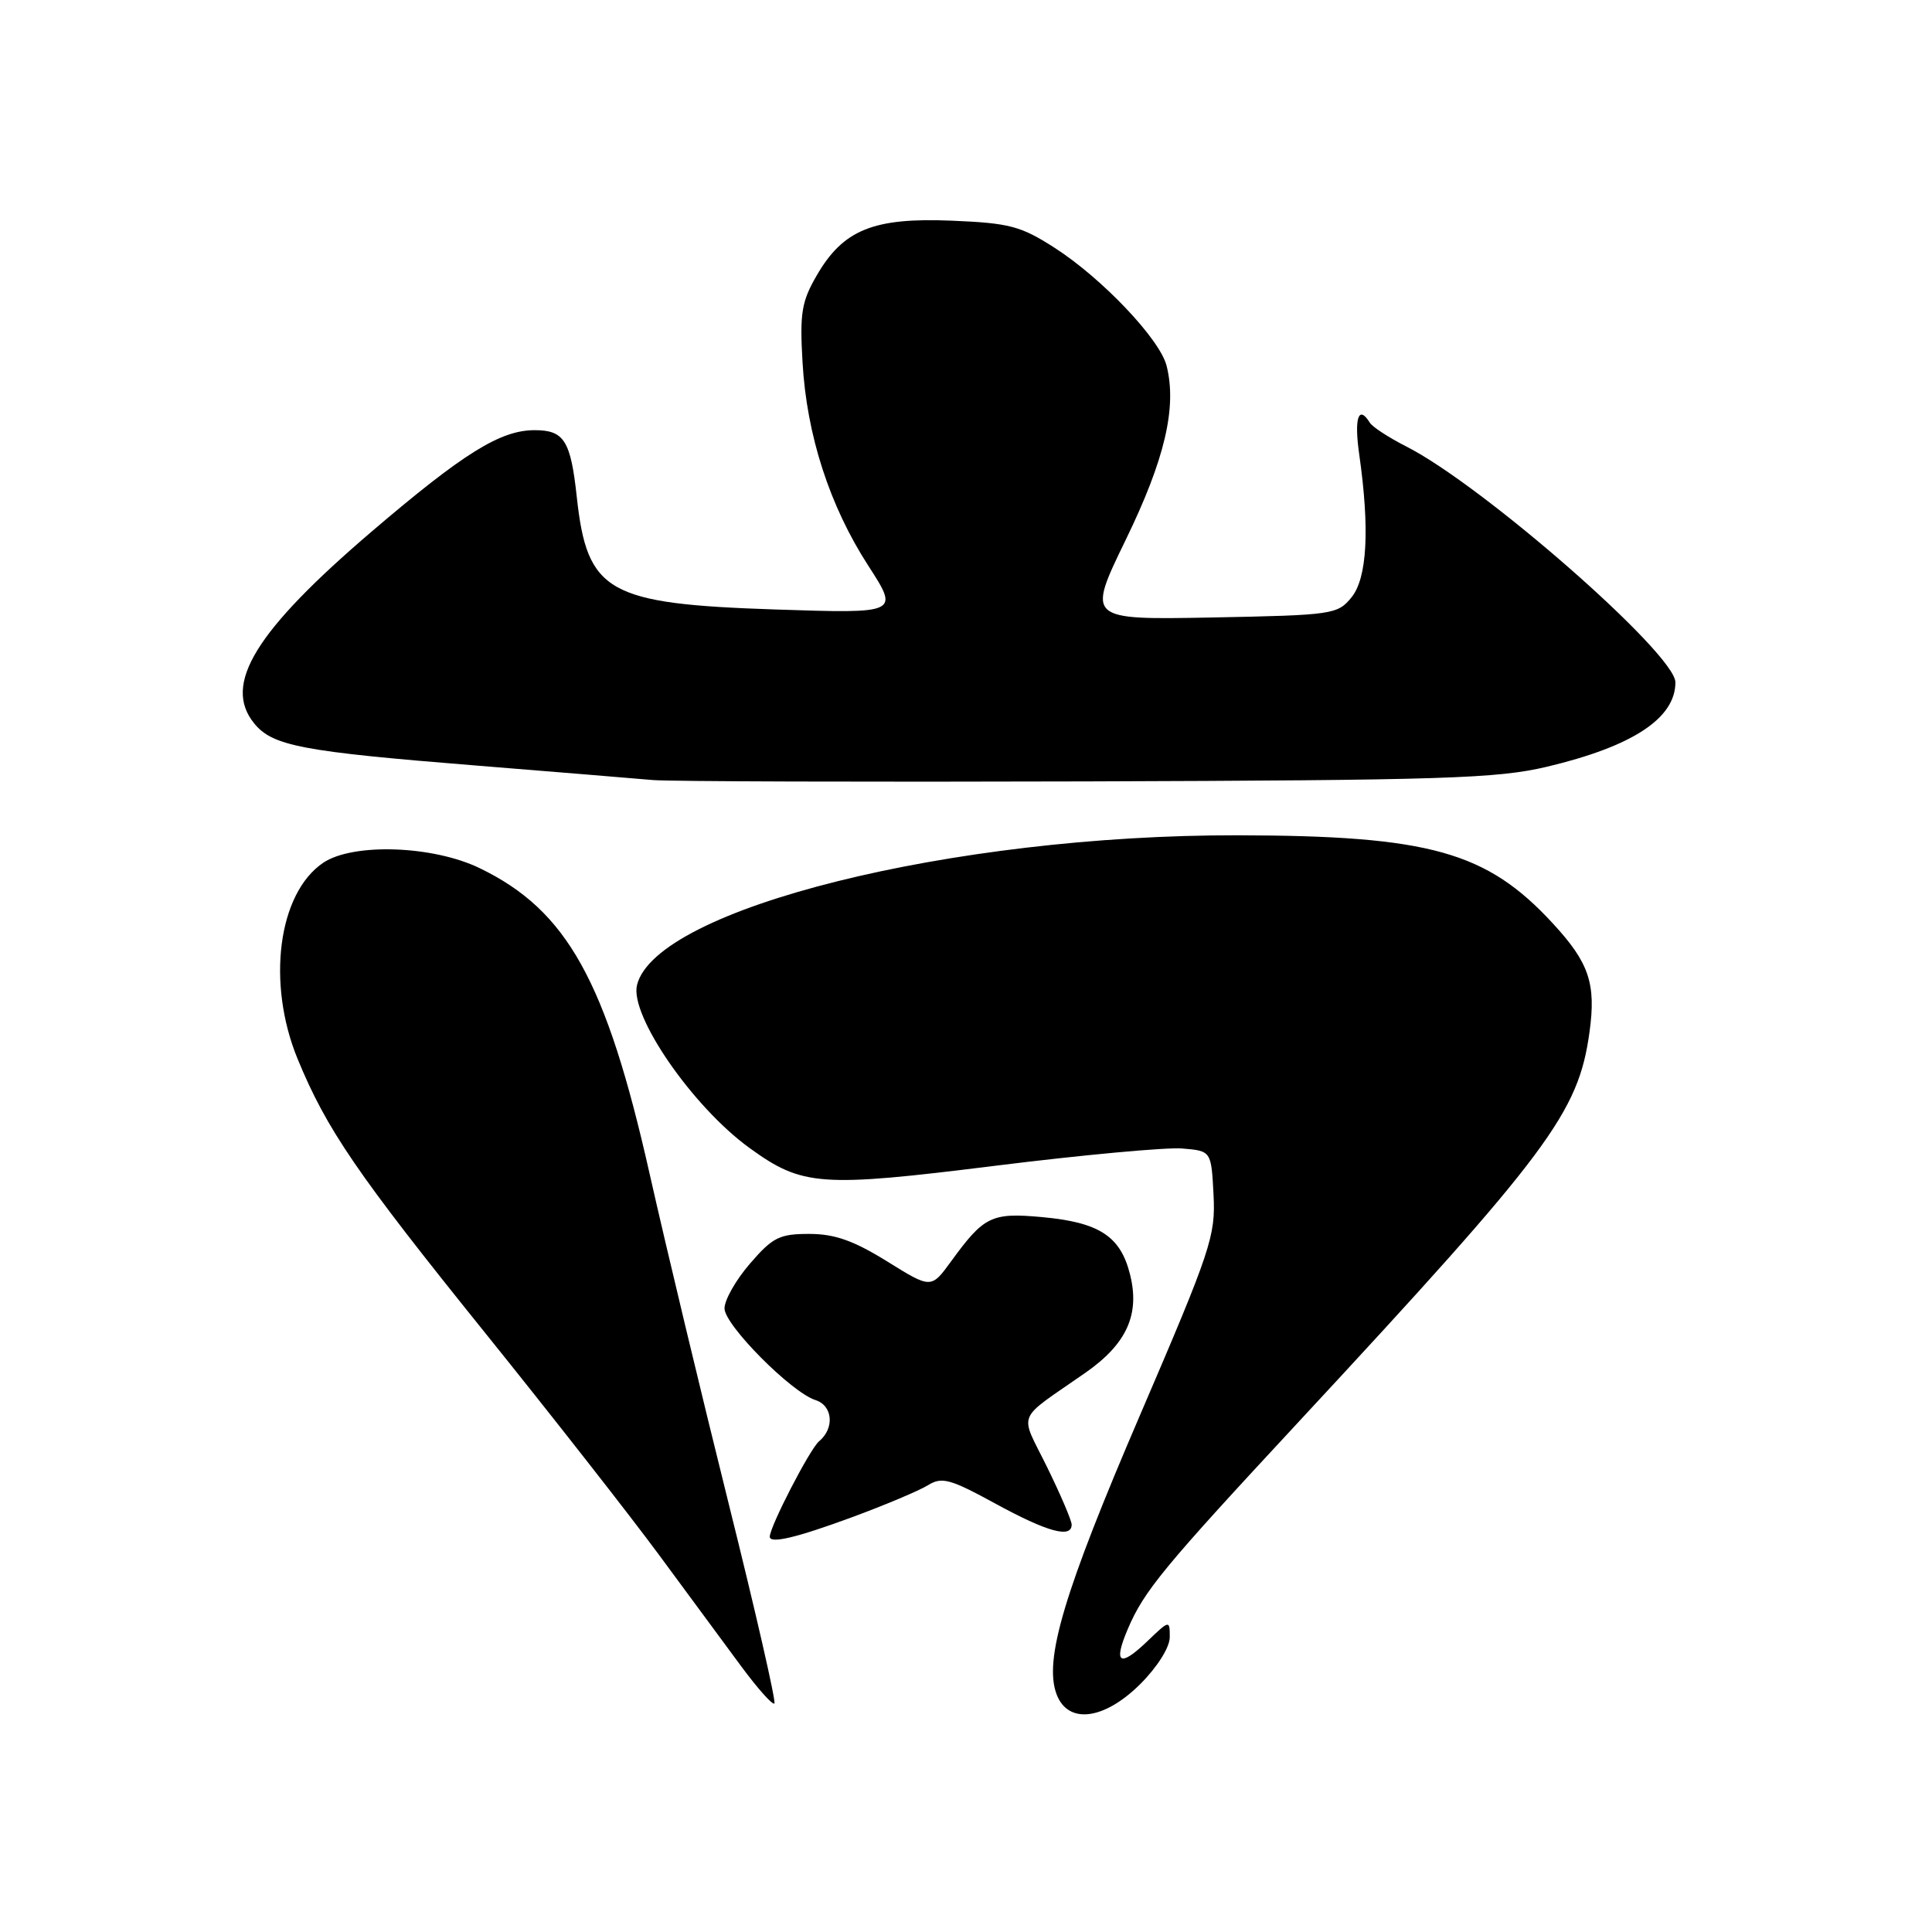 <?xml version="1.0" encoding="UTF-8" standalone="no"?>
<!DOCTYPE svg PUBLIC "-//W3C//DTD SVG 1.1//EN" "http://www.w3.org/Graphics/SVG/1.1/DTD/svg11.dtd" >
<svg xmlns="http://www.w3.org/2000/svg" xmlns:xlink="http://www.w3.org/1999/xlink" version="1.1" viewBox="0 0 256 256">
 <g >
 <path fill="currentColor"
d=" M 151.12 223.12 C 153.38 220.85 155.00 218.27 155.00 216.93 C 155.00 214.65 154.97 214.65 152.01 217.49 C 148.37 220.98 147.49 220.44 149.42 215.90 C 151.57 210.82 154.12 207.73 172.18 188.29 C 205.32 152.59 209.15 147.45 210.62 136.74 C 211.50 130.34 210.57 127.57 205.77 122.37 C 196.99 112.84 189.44 110.73 164.00 110.68 C 126.17 110.61 86.95 120.38 84.41 130.51 C 83.40 134.52 91.77 146.65 99.31 152.11 C 106.32 157.19 108.68 157.36 131.87 154.47 C 143.36 153.04 154.50 152.01 156.63 152.18 C 160.50 152.50 160.50 152.50 160.80 158.32 C 161.08 163.77 160.47 165.60 151.14 187.32 C 140.98 210.94 138.28 219.97 140.01 224.52 C 141.53 228.52 146.32 227.91 151.12 223.12 Z  M 96.59 199.39 C 93.04 185.15 88.30 165.40 86.07 155.50 C 80.31 129.92 75.14 120.64 63.57 115.04 C 57.36 112.03 46.78 111.67 42.83 114.32 C 36.85 118.36 35.30 130.24 39.43 140.30 C 43.28 149.66 47.32 155.56 64.28 176.61 C 73.09 187.55 83.45 200.78 87.30 206.00 C 91.15 211.22 96.08 217.90 98.24 220.83 C 100.41 223.76 102.37 225.96 102.61 225.72 C 102.85 225.48 100.14 213.64 96.59 199.39 Z  M 112.87 201.05 C 117.27 199.43 121.81 197.51 122.96 196.80 C 124.80 195.66 125.88 195.95 131.92 199.25 C 138.77 202.99 142.00 203.88 142.00 202.02 C 142.00 201.48 140.54 198.06 138.75 194.41 C 135.07 186.91 134.45 188.44 143.82 181.90 C 149.32 178.06 151.08 174.15 149.72 168.81 C 148.45 163.78 145.62 161.96 138.05 161.27 C 131.37 160.66 130.38 161.15 126.03 167.13 C 123.38 170.77 123.38 170.77 117.53 167.13 C 113.09 164.38 110.60 163.50 107.22 163.50 C 103.29 163.50 102.38 163.95 99.39 167.42 C 97.52 169.57 96.00 172.25 96.00 173.37 C 96.00 175.57 104.87 184.51 108.06 185.52 C 110.35 186.25 110.61 189.25 108.53 190.98 C 107.32 191.98 102.00 202.29 102.00 203.62 C 102.00 204.59 105.52 203.76 112.87 201.05 Z  M 204.97 101.60 C 216.33 98.90 222.00 95.18 222.00 90.41 C 222.00 86.65 196.49 64.30 186.32 59.15 C 184.02 57.98 181.85 56.57 181.51 56.01 C 180.01 53.59 179.41 55.39 180.11 60.25 C 181.51 70.10 181.16 76.58 179.09 79.14 C 177.24 81.42 176.64 81.51 160.60 81.82 C 144.02 82.13 144.02 82.13 149.15 71.56 C 154.34 60.90 155.97 53.98 154.58 48.47 C 153.70 44.95 146.02 36.87 139.75 32.84 C 135.25 29.95 133.77 29.56 126.10 29.24 C 115.74 28.81 111.72 30.44 108.22 36.50 C 106.21 39.96 105.96 41.51 106.34 48.00 C 106.89 57.66 109.92 67.02 115.06 74.97 C 119.15 81.30 119.15 81.30 102.74 80.76 C 80.50 80.02 77.81 78.50 76.43 65.88 C 75.62 58.37 74.75 57.00 70.84 57.00 C 66.30 57.00 61.42 60.04 49.24 70.44 C 33.82 83.63 29.49 90.68 33.67 95.84 C 36.10 98.84 39.95 99.58 63.00 101.43 C 73.72 102.30 84.30 103.16 86.50 103.36 C 88.70 103.55 114.58 103.63 144.00 103.54 C 191.31 103.39 198.36 103.16 204.97 101.60 Z "/>
</g>
</svg>